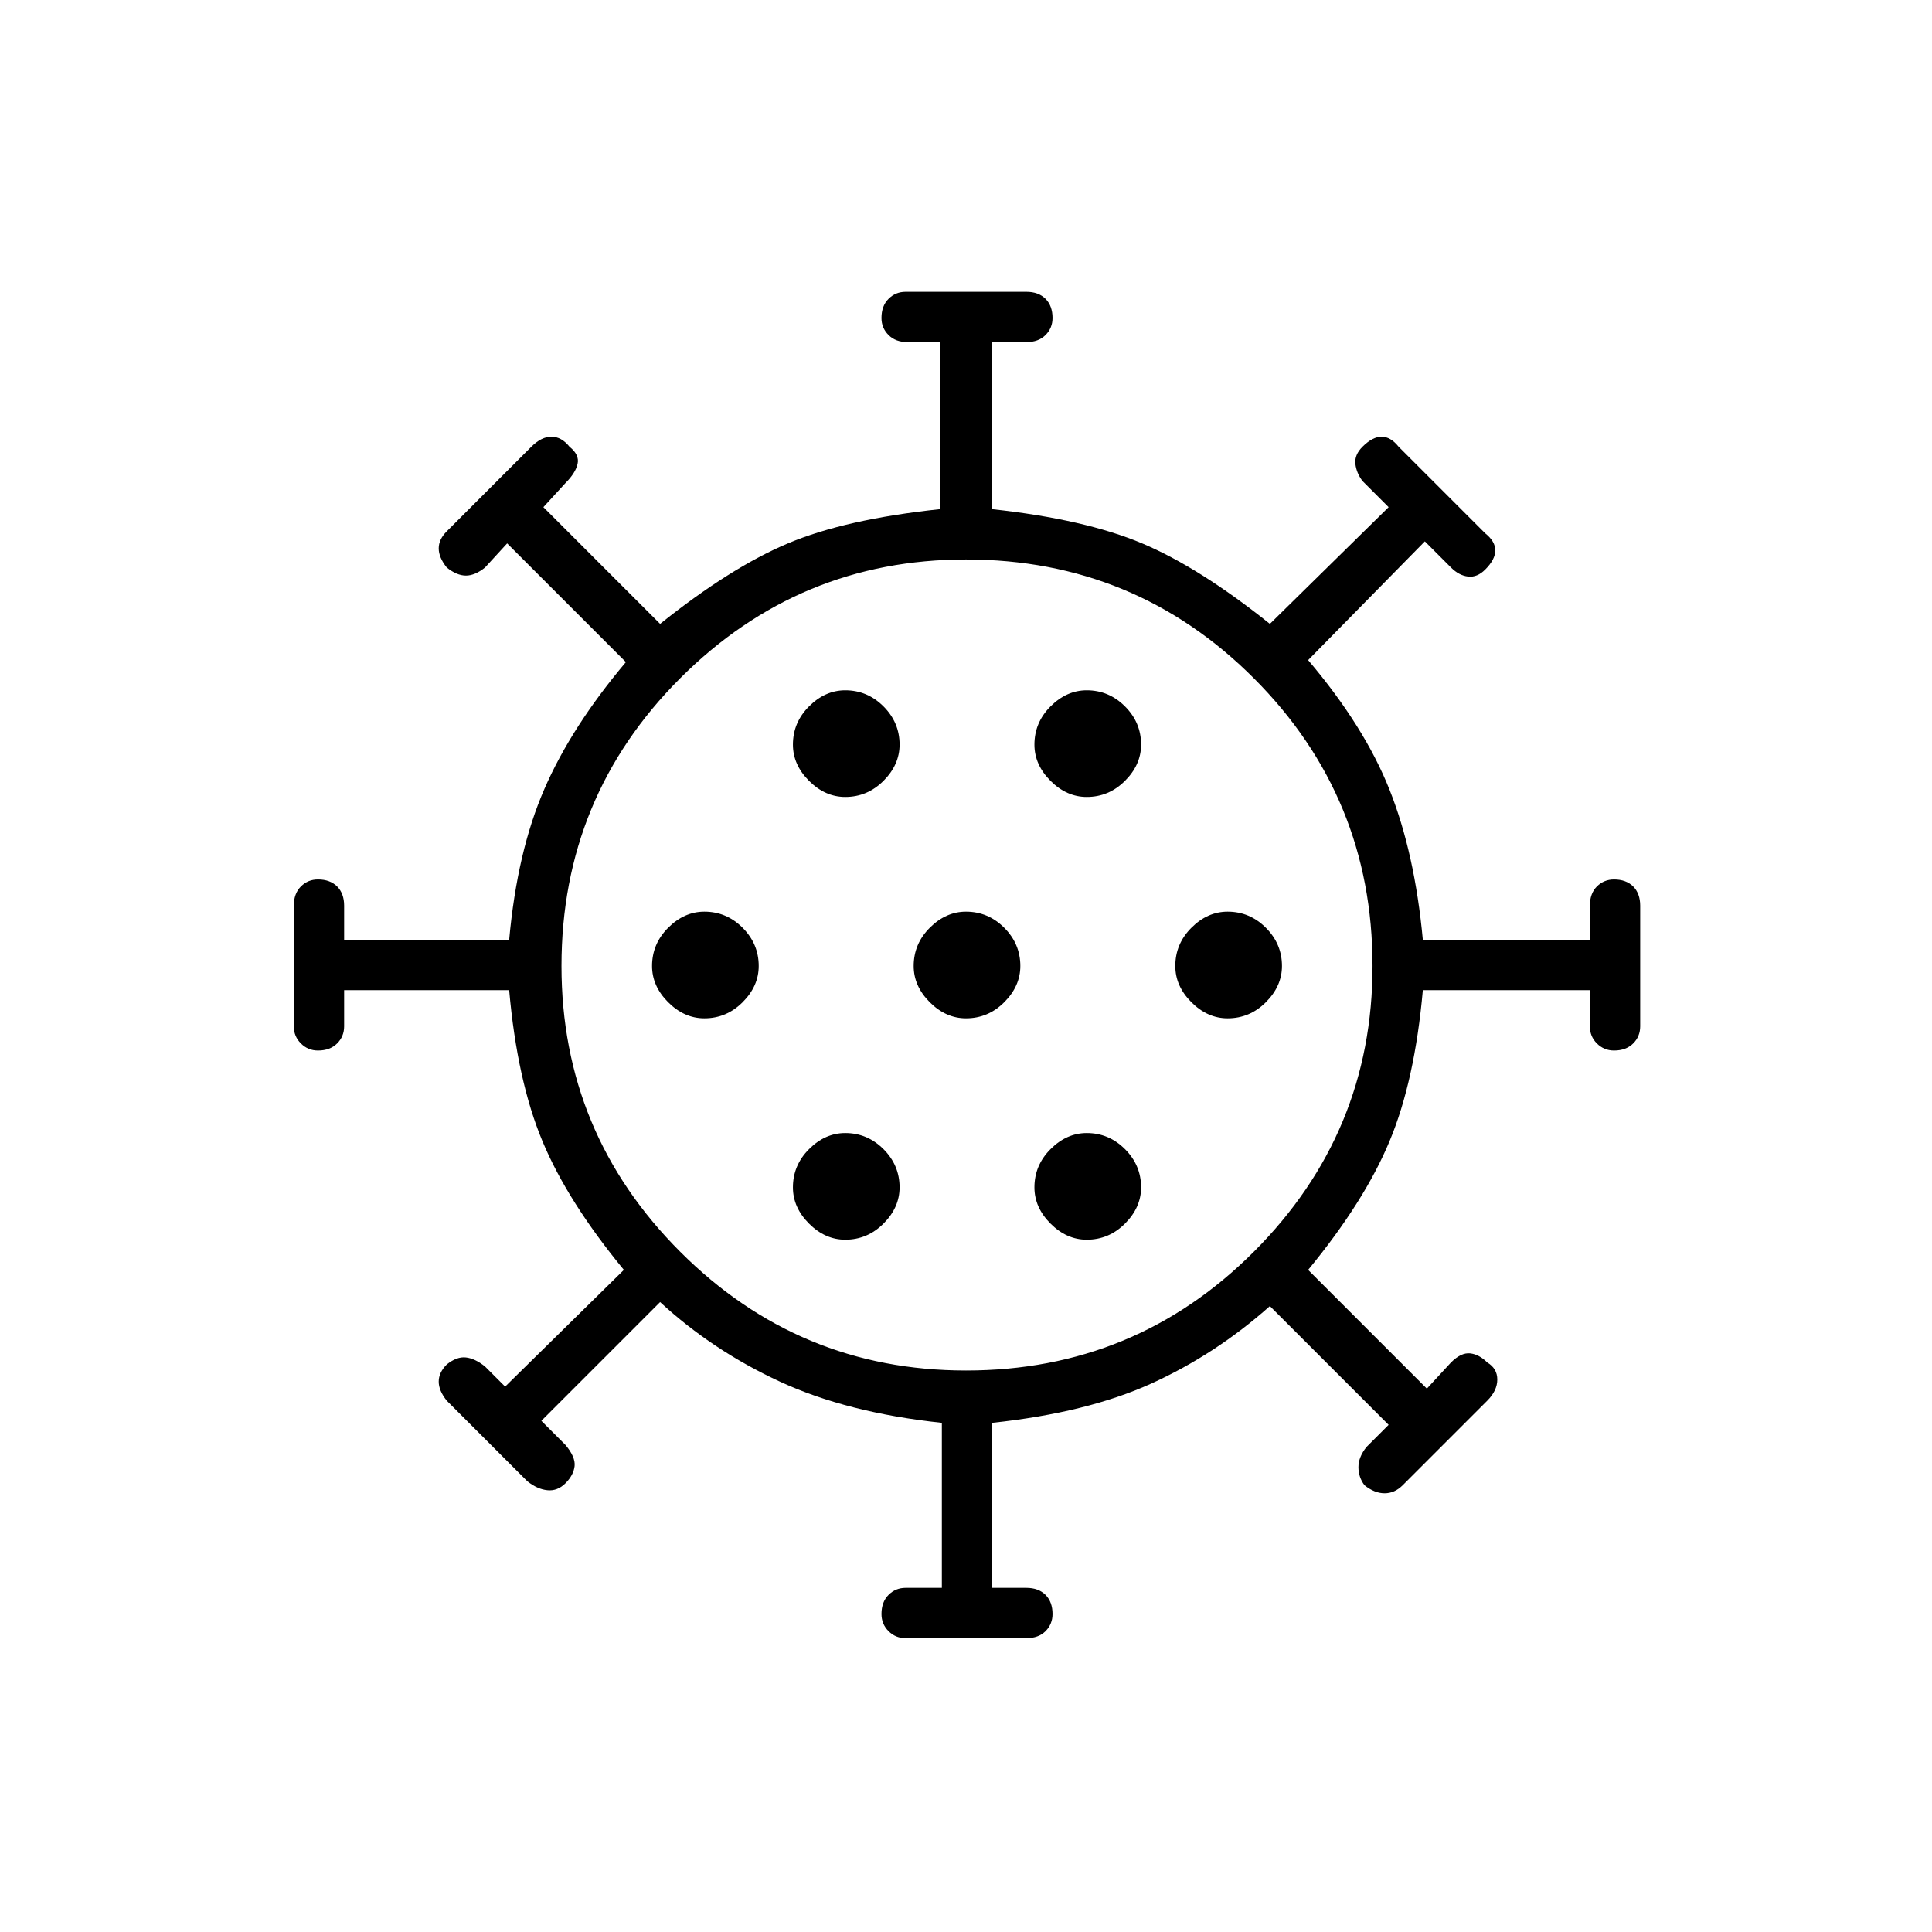 <svg xmlns="http://www.w3.org/2000/svg" height="24" width="24"><path d="M8.75 12.65q.275 0 .475-.2.2-.2.2-.45 0-.275-.2-.475-.2-.2-.475-.2-.25 0-.45.2T8.1 12q0 .25.2.45t.45.2ZM13.5 9.9q.275 0 .475-.2.2-.2.2-.45 0-.275-.2-.475-.2-.2-.475-.2-.25 0-.45.2t-.2.475q0 .25.2.45t.45.2Zm-3 0q.275 0 .475-.2.2-.2.2-.45 0-.275-.2-.475-.2-.2-.475-.2-.25 0-.45.2t-.2.475q0 .25.2.45t.45.2Zm0 5.5q.275 0 .475-.2.2-.2.2-.45 0-.275-.2-.475-.2-.2-.475-.2-.25 0-.45.2t-.2.475q0 .25.2.45t.45.2Zm.75 4.95q-.125 0-.212-.087-.088-.088-.088-.213 0-.15.088-.238.087-.087.212-.087h.45v-2.05q-1.175-.125-2.012-.512-.838-.388-1.488-.988L6.725 17.65l.3.3q.125.15.113.262-.013.113-.113.213-.1.1-.225.087-.125-.012-.25-.112l-1-1q-.1-.125-.1-.237 0-.113.1-.213.125-.1.238-.087.112.012.237.112l.25.25 1.475-1.45q-.7-.85-1.012-1.6-.313-.75-.413-1.875h-2.05v.45q0 .125-.087.212-.088.088-.238.088-.125 0-.212-.088-.088-.087-.088-.212v-1.5q0-.15.088-.238.087-.087.212-.087.15 0 .238.087.087.088.087.238v.425h2.05q.1-1.1.438-1.875.337-.775 1.012-1.575L6.3 6.75l-.275.3q-.125.1-.237.1-.113 0-.238-.1-.1-.125-.1-.238 0-.112.1-.212L6.6 5.55q.125-.125.25-.125t.225.125q.125.1.1.212-.025.113-.15.238l-.275.3L8.2 7.75q.875-.7 1.588-1 .712-.3 1.887-.425V4.25h-.4q-.15 0-.237-.088-.088-.087-.088-.212 0-.15.088-.238.087-.087.212-.087h1.5q.15 0 .238.087.087.088.087.238 0 .125-.087.212-.088.088-.238.088h-.425v2.075q1.15.125 1.863.425.712.3 1.587 1L17.25 6.3l-.325-.325q-.075-.1-.088-.213-.012-.112.088-.212.125-.125.238-.125.112 0 .212.125l1.075 1.075q.125.1.125.212 0 .113-.125.238-.1.1-.212.087-.113-.012-.213-.112l-.325-.325L16.25 8.2q.7.825 1.012 1.612.313.788.413 1.863h2.075v-.425q0-.15.087-.238.088-.087.213-.087.15 0 .238.087.087.088.087.238v1.5q0 .125-.087.212-.088.088-.238.088-.125 0-.213-.088-.087-.087-.087-.212v-.45h-2.075q-.1 1.125-.413 1.875-.312.75-1.012 1.6l1.475 1.475.3-.325q.125-.125.238-.113.112.013.212.113.125.075.125.212 0 .138-.125.263l-1.05 1.05q-.1.1-.225.1t-.25-.1q-.075-.1-.075-.225t.1-.25l.275-.275-1.475-1.475q-.675.6-1.475.963-.8.362-1.975.487v2.05h.425q.15 0 .238.087.087.088.087.238 0 .125-.087.213-.088.087-.238.087Zm.75-3.325q2.1 0 3.575-1.475T17.05 12q0-2.1-1.475-3.575T12 6.95q-2.075 0-3.55 1.475Q6.975 9.9 6.975 12q0 2.075 1.475 3.55 1.475 1.475 3.55 1.475Zm0-4.375q.275 0 .475-.2.2-.2.2-.45 0-.275-.2-.475-.2-.2-.475-.2-.25 0-.45.2t-.2.475q0 .25.2.45t.45.2Zm3.25 0q.275 0 .475-.2.2-.2.2-.45 0-.275-.2-.475-.2-.2-.475-.2-.25 0-.45.2t-.2.475q0 .25.2.45t.45.2ZM13.5 15.4q.275 0 .475-.2.2-.2.2-.45 0-.275-.2-.475-.2-.2-.475-.2-.25 0-.45.2t-.2.475q0 .25.2.45t.45.2ZM12 12Z"/></svg>